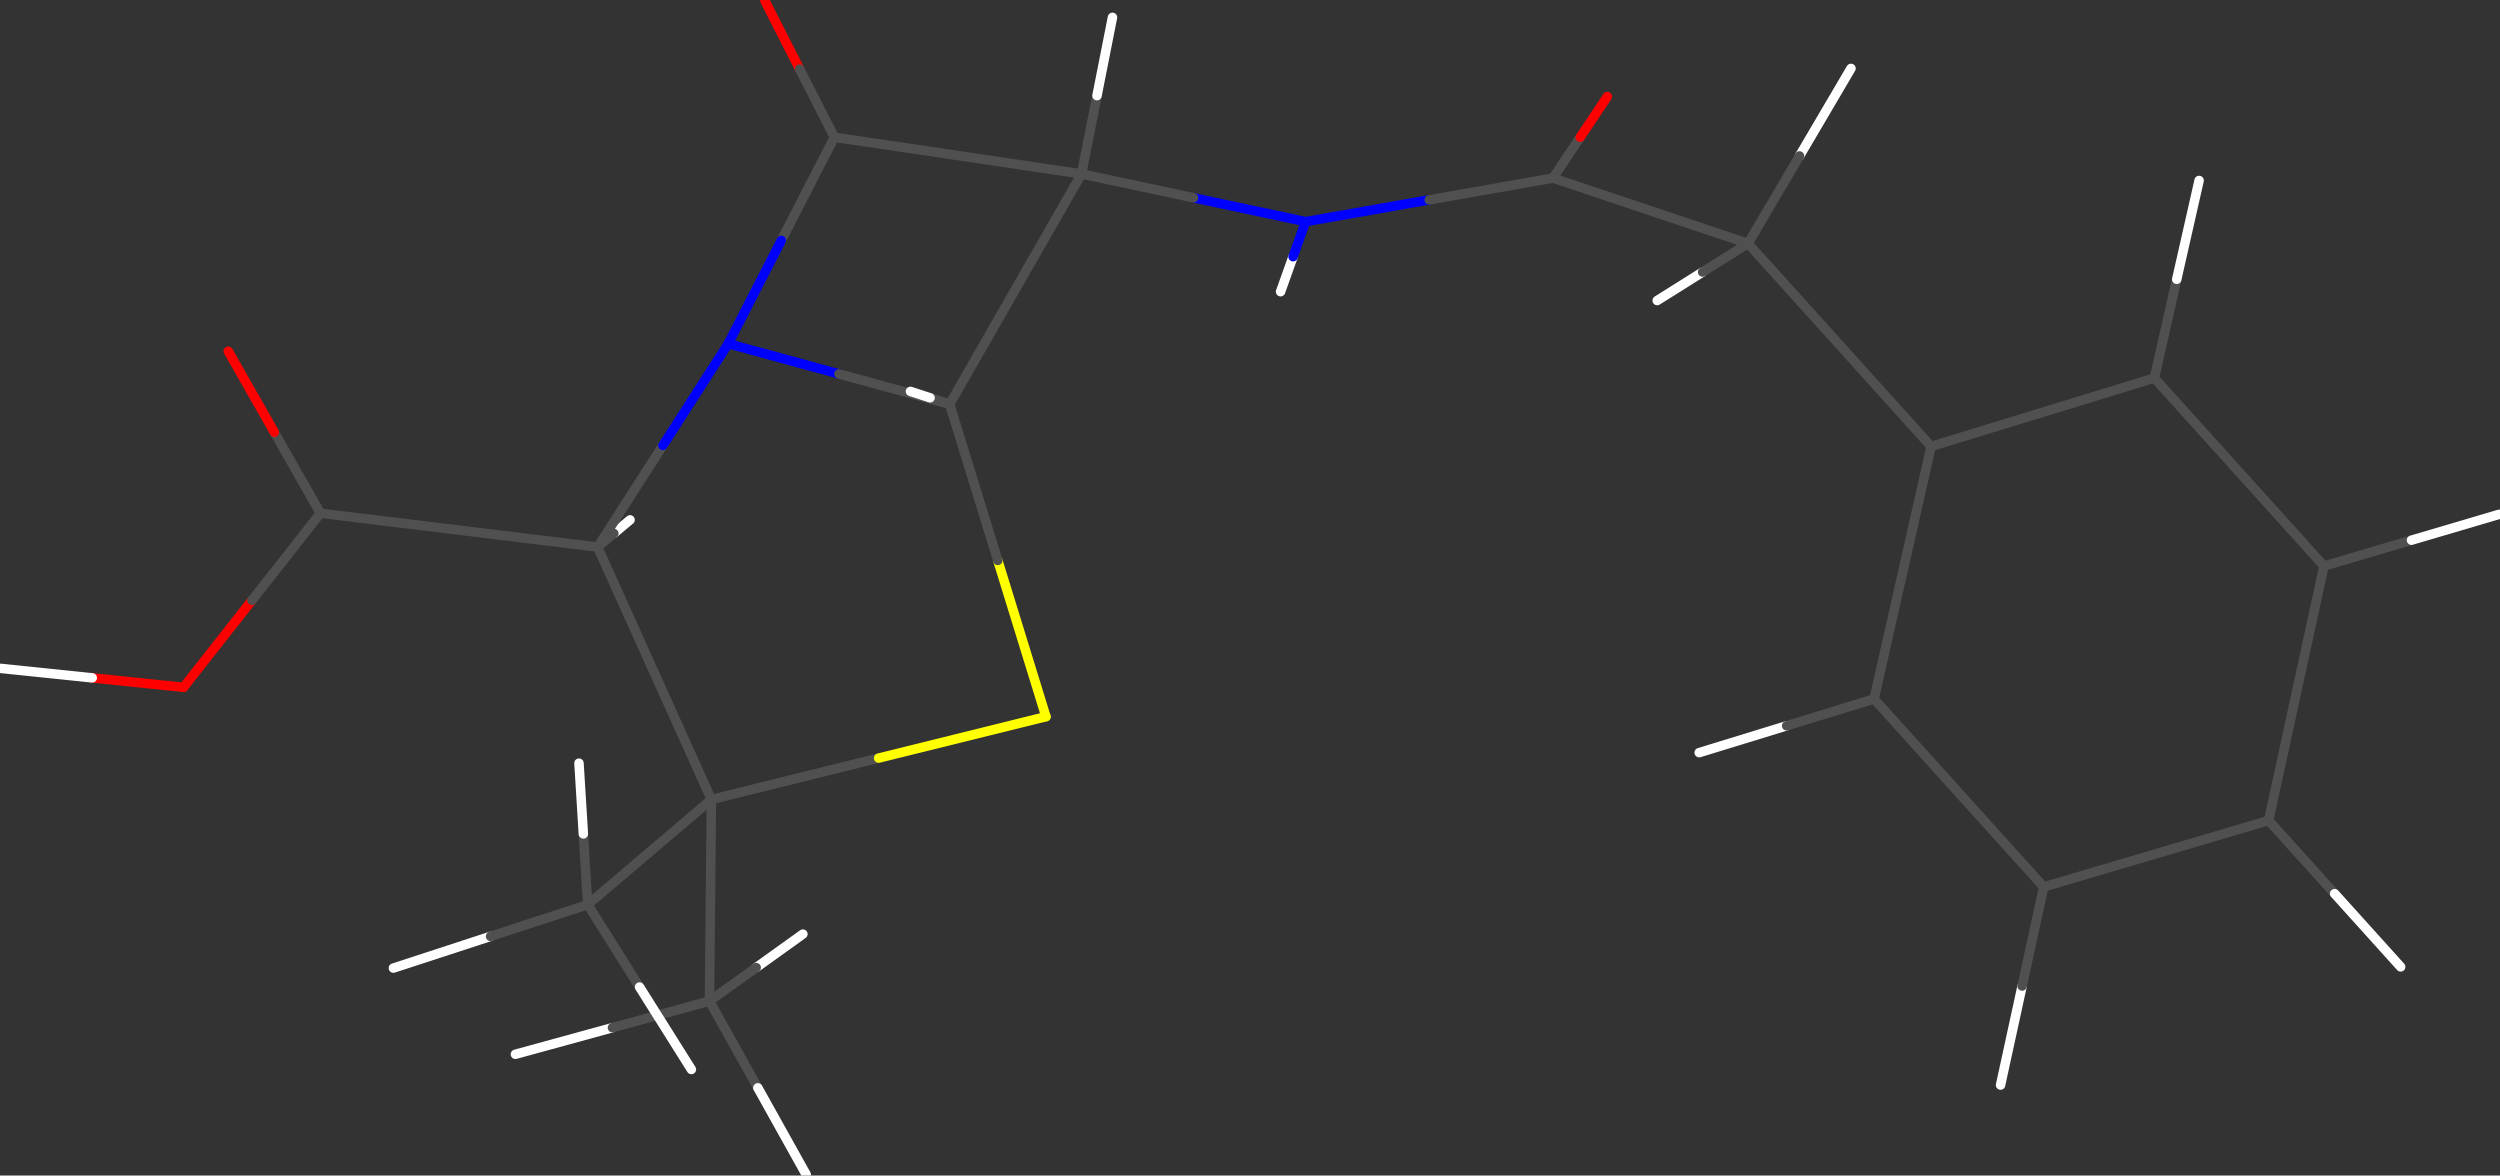 <?xml version="1.0" encoding="UTF-8"?>
<svg xmlns="http://www.w3.org/2000/svg" viewBox="-6320.000 -2550.100 13189.200 6201.800">
<rect x="-6320.000" y="-2550.100" width="13189.200" height="6201.800" fill="#333333" stroke="none"/>
<defs>
<style>
.node-0{stroke:#ffffff;stroke-width:50.000px;stroke-opacity:1.0;stroke-linecap:round;stroke-linejoin:round;}
.node-1{stroke:#ffffff;stroke-width:50.000px;stroke-opacity:1.0;stroke-linecap:round;stroke-linejoin:round;}
.node-2{stroke:#505050;stroke-width:50.000px;stroke-opacity:1.0;stroke-linecap:round;stroke-linejoin:round;}
.node-3{stroke:#ffffff;stroke-width:50.000px;stroke-opacity:1.0;stroke-linecap:round;stroke-linejoin:round;}
.node-4{stroke:#505050;stroke-width:50.000px;stroke-opacity:1.0;stroke-linecap:round;stroke-linejoin:round;}
.node-5{stroke:#ffffff;stroke-width:50.000px;stroke-opacity:1.0;stroke-linecap:round;stroke-linejoin:round;}
.node-6{stroke:#ffffff;stroke-width:50.000px;stroke-opacity:1.0;stroke-linecap:round;stroke-linejoin:round;}
.node-7{stroke:#ffffff;stroke-width:50.000px;stroke-opacity:1.0;stroke-linecap:round;stroke-linejoin:round;}
.node-8{stroke:#505050;stroke-width:50.000px;stroke-opacity:1.0;stroke-linecap:round;stroke-linejoin:round;}
.node-9{stroke:#ffffff;stroke-width:50.000px;stroke-opacity:1.0;stroke-linecap:round;stroke-linejoin:round;}
.node-10{stroke:#505050;stroke-width:50.000px;stroke-opacity:1.0;stroke-linecap:round;stroke-linejoin:round;}
.node-11{stroke:#ff0000;stroke-width:50.000px;stroke-opacity:1.0;stroke-linecap:round;stroke-linejoin:round;}
.node-12{stroke:#505050;stroke-width:50.000px;stroke-opacity:1.0;stroke-linecap:round;stroke-linejoin:round;}
.node-13{stroke:#505050;stroke-width:50.000px;stroke-opacity:1.0;stroke-linecap:round;stroke-linejoin:round;}
.node-14{stroke:#ff0000;stroke-width:50.000px;stroke-opacity:1.0;stroke-linecap:round;stroke-linejoin:round;}
.node-15{stroke:#ffffff;stroke-width:50.000px;stroke-opacity:1.0;stroke-linecap:round;stroke-linejoin:round;}
.node-16{stroke:#505050;stroke-width:50.000px;stroke-opacity:1.0;stroke-linecap:round;stroke-linejoin:round;}
.node-17{stroke:#ffffff;stroke-width:50.000px;stroke-opacity:1.0;stroke-linecap:round;stroke-linejoin:round;}
.node-18{stroke:#505050;stroke-width:50.000px;stroke-opacity:1.0;stroke-linecap:round;stroke-linejoin:round;}
.node-19{stroke:#505050;stroke-width:50.000px;stroke-opacity:1.0;stroke-linecap:round;stroke-linejoin:round;}
.node-20{stroke:#ff0000;stroke-width:50.000px;stroke-opacity:1.0;stroke-linecap:round;stroke-linejoin:round;}
.node-21{stroke:#0000ff;stroke-width:50.000px;stroke-opacity:1.0;stroke-linecap:round;stroke-linejoin:round;}
.node-22{stroke:#505050;stroke-width:50.000px;stroke-opacity:1.0;stroke-linecap:round;stroke-linejoin:round;}
.node-23{stroke:#505050;stroke-width:50.000px;stroke-opacity:1.0;stroke-linecap:round;stroke-linejoin:round;}
.node-24{stroke:#ffffff;stroke-width:50.000px;stroke-opacity:1.0;stroke-linecap:round;stroke-linejoin:round;}
.node-25{stroke:#505050;stroke-width:50.000px;stroke-opacity:1.0;stroke-linecap:round;stroke-linejoin:round;}
.node-26{stroke:#505050;stroke-width:50.000px;stroke-opacity:1.0;stroke-linecap:round;stroke-linejoin:round;}
.node-27{stroke:#505050;stroke-width:50.000px;stroke-opacity:1.0;stroke-linecap:round;stroke-linejoin:round;}
.node-28{stroke:#505050;stroke-width:50.000px;stroke-opacity:1.0;stroke-linecap:round;stroke-linejoin:round;}
.node-29{stroke:#505050;stroke-width:50.000px;stroke-opacity:1.0;stroke-linecap:round;stroke-linejoin:round;}
.node-30{stroke:#0000ff;stroke-width:50.000px;stroke-opacity:1.0;stroke-linecap:round;stroke-linejoin:round;}
.node-31{stroke:#505050;stroke-width:50.000px;stroke-opacity:1.0;stroke-linecap:round;stroke-linejoin:round;}
.node-32{stroke:#505050;stroke-width:50.000px;stroke-opacity:1.0;stroke-linecap:round;stroke-linejoin:round;}
.node-33{stroke:#505050;stroke-width:50.000px;stroke-opacity:1.0;stroke-linecap:round;stroke-linejoin:round;}
.node-34{stroke:#505050;stroke-width:50.000px;stroke-opacity:1.0;stroke-linecap:round;stroke-linejoin:round;}
.node-35{stroke:#0000ff;stroke-width:50.000px;stroke-opacity:1.0;stroke-linecap:round;stroke-linejoin:round;}
.node-36{stroke:#505050;stroke-width:50.000px;stroke-opacity:1.0;stroke-linecap:round;stroke-linejoin:round;}
.node-37{stroke:#505050;stroke-width:50.000px;stroke-opacity:1.0;stroke-linecap:round;stroke-linejoin:round;}
.node-38{stroke:#505050;stroke-width:50.000px;stroke-opacity:1.0;stroke-linecap:round;stroke-linejoin:round;}
.node-39{stroke:#505050;stroke-width:50.000px;stroke-opacity:1.0;stroke-linecap:round;stroke-linejoin:round;}
.node-40{stroke:#0000ff;stroke-width:50.000px;stroke-opacity:1.0;stroke-linecap:round;stroke-linejoin:round;}
.node-41{stroke:#0000ff;stroke-width:50.000px;stroke-opacity:1.0;stroke-linecap:round;stroke-linejoin:round;}
.node-42{stroke:#505050;stroke-width:50.000px;stroke-opacity:1.0;stroke-linecap:round;stroke-linejoin:round;}
.node-43{stroke:#505050;stroke-width:50.000px;stroke-opacity:1.0;stroke-linecap:round;stroke-linejoin:round;}
.node-44{stroke:#ffffff;stroke-width:50.000px;stroke-opacity:1.0;stroke-linecap:round;stroke-linejoin:round;}
.node-45{stroke:#505050;stroke-width:50.000px;stroke-opacity:1.0;stroke-linecap:round;stroke-linejoin:round;}
.node-46{stroke:#505050;stroke-width:50.000px;stroke-opacity:1.0;stroke-linecap:round;stroke-linejoin:round;}
.node-47{stroke:#505050;stroke-width:50.000px;stroke-opacity:1.0;stroke-linecap:round;stroke-linejoin:round;}
.node-48{stroke:#505050;stroke-width:50.000px;stroke-opacity:1.0;stroke-linecap:round;stroke-linejoin:round;}
.node-49{stroke:#505050;stroke-width:50.000px;stroke-opacity:1.0;stroke-linecap:round;stroke-linejoin:round;}
.node-50{stroke:#ff0000;stroke-width:50.000px;stroke-opacity:1.0;stroke-linecap:round;stroke-linejoin:round;}
.node-51{stroke:#ffff00;stroke-width:50.000px;stroke-opacity:1.0;stroke-linecap:round;stroke-linejoin:round;}
.node-52{stroke:#0000ff;stroke-width:50.000px;stroke-opacity:1.0;stroke-linecap:round;stroke-linejoin:round;}
.node-53{stroke:#ffffff;stroke-width:50.000px;stroke-opacity:1.0;stroke-linecap:round;stroke-linejoin:round;}
.node-54{stroke:#505050;stroke-width:50.000px;stroke-opacity:1.0;stroke-linecap:round;stroke-linejoin:round;}
.node-55{stroke:#ffff00;stroke-width:50.000px;stroke-opacity:1.0;stroke-linecap:round;stroke-linejoin:round;}
.node-56{stroke:#505050;stroke-width:50.000px;stroke-opacity:1.0;stroke-linecap:round;stroke-linejoin:round;}
.node-57{stroke:#505050;stroke-width:50.000px;stroke-opacity:1.0;stroke-linecap:round;stroke-linejoin:round;}
.node-58{stroke:#505050;stroke-width:50.000px;stroke-opacity:1.0;stroke-linecap:round;stroke-linejoin:round;}
.node-59{stroke:#ffffff;stroke-width:50.000px;stroke-opacity:1.0;stroke-linecap:round;stroke-linejoin:round;}
.node-60{stroke:#505050;stroke-width:50.000px;stroke-opacity:1.0;stroke-linecap:round;stroke-linejoin:round;}
.node-61{stroke:#ff0000;stroke-width:50.000px;stroke-opacity:1.0;stroke-linecap:round;stroke-linejoin:round;}
.node-62{stroke:#505050;stroke-width:50.000px;stroke-opacity:1.0;stroke-linecap:round;stroke-linejoin:round;}
.node-63{stroke:#ffffff;stroke-width:50.000px;stroke-opacity:1.0;stroke-linecap:round;stroke-linejoin:round;}
.node-64{stroke:#ffffff;stroke-width:50.000px;stroke-opacity:1.0;stroke-linecap:round;stroke-linejoin:round;}
.node-65{stroke:#505050;stroke-width:50.000px;stroke-opacity:1.0;stroke-linecap:round;stroke-linejoin:round;}
.node-66{stroke:#505050;stroke-width:50.000px;stroke-opacity:1.0;stroke-linecap:round;stroke-linejoin:round;}
.node-67{stroke:#505050;stroke-width:50.000px;stroke-opacity:1.0;stroke-linecap:round;stroke-linejoin:round;}
.node-68{stroke:#505050;stroke-width:50.000px;stroke-opacity:1.0;stroke-linecap:round;stroke-linejoin:round;}
.node-69{stroke:#ffffff;stroke-width:50.000px;stroke-opacity:1.0;stroke-linecap:round;stroke-linejoin:round;}
.node-70{stroke:#ffffff;stroke-width:50.000px;stroke-opacity:1.0;stroke-linecap:round;stroke-linejoin:round;}
.node-71{stroke:#ffffff;stroke-width:50.000px;stroke-opacity:1.0;stroke-linecap:round;stroke-linejoin:round;}
</style>

</defs>
<line class="node-0" x1="-2330.650" y1="2554.600" x2="-2084.200" y2="2377.900"/>
<line class="node-1" x1="2662.450" y1="-1115.050" x2="2422.900" y2="-964.600"/>
<line class="node-2" x1="-2577.100" y1="2731.300" x2="-2330.650" y2="2554.600"/>
<line class="node-3" x1="-3081.600" y1="264.300" x2="-2996.100" y2="192.600"/>
<line class="node-4" x1="2902.000" y1="-1265.500" x2="2662.450" y2="-1115.050"/>
<line class="node-5" x1="-3088.950" y1="2871.600" x2="-3600.800" y2="3011.900"/>
<line class="node-6" x1="3105.650" y1="1278.950" x2="2644.300" y2="1420.600"/>
<line class="node-7" x1="3173.650" y1="-1727.300" x2="3445.300" y2="-2189.100"/>
<line class="node-8" x1="-2577.100" y1="2731.300" x2="-3088.950" y2="2871.600"/>
<line class="node-9" x1="501.800" y1="-1196.000" x2="435.900" y2="-1011.300"/>
<line class="node-10" x1="2902.000" y1="-1265.500" x2="3173.650" y2="-1727.300"/>
<line class="node-11" x1="-2284.200" y1="-2545.100" x2="-2101.150" y2="-2185.600"/>
<line class="node-12" x1="-2577.100" y1="2731.300" x2="-2321.850" y2="3189.000"/>
<line class="node-13" x1="3567.000" y1="1137.300" x2="3105.650" y2="1278.950"/>
<line class="node-14" x1="-5351.700" y1="1076.000" x2="-5833.350" y2="1026.100"/>
<line class="node-15" x1="-2321.850" y1="3189.000" x2="-2066.600" y2="3646.700"/>
<line class="node-16" x1="2902.000" y1="-1265.500" x2="3867.900" y2="-194.900"/>
<line class="node-17" x1="-5833.350" y1="1026.100" x2="-6315.000" y2="976.200"/>
<line class="node-18" x1="-3167.100" y1="336.000" x2="-3081.600" y2="264.300"/>
<line class="node-19" x1="3867.900" y1="-194.900" x2="3567.000" y2="1137.300"/>
<line class="node-20" x1="-5351.700" y1="1076.000" x2="-4990.650" y2="616.800"/>
<line class="node-21" x1="567.700" y1="-1380.700" x2="501.800" y2="-1196.000"/>
<line class="node-22" x1="3567.000" y1="1137.300" x2="4461.900" y2="2129.000"/>
<line class="node-23" x1="-2101.150" y1="-2185.600" x2="-1918.100" y2="-1826.100"/>
<line class="node-24" x1="4348.100" y1="2651.650" x2="4234.300" y2="3174.300"/>
<line class="node-25" x1="-2567.000" y1="1667.900" x2="-2577.100" y2="2731.300"/>
<line class="node-26" x1="1873.000" y1="-1610.700" x2="2902.000" y2="-1265.500"/>
<line class="node-27" x1="4461.900" y1="2129.000" x2="4348.100" y2="2651.650"/>
<line class="node-28" x1="-4990.650" y1="616.800" x2="-4629.600" y2="157.600"/>
<line class="node-29" x1="-3167.100" y1="336.000" x2="-4629.600" y2="157.600"/>
<line class="node-30" x1="567.700" y1="-1380.700" x2="1220.350" y2="-1495.700"/>
<line class="node-31" x1="-2822.600" y1="-200.450" x2="-3167.100" y2="336.000"/>
<line class="node-32" x1="3867.900" y1="-194.900" x2="5045.700" y2="-555.600"/>
<line class="node-33" x1="-2198.100" y1="-1281.500" x2="-1918.100" y2="-1826.100"/>
<line class="node-34" x1="-2567.000" y1="1667.900" x2="-3167.100" y2="336.000"/>
<line class="node-35" x1="567.700" y1="-1380.700" x2="-23.250" y2="-1506.600"/>
<line class="node-36" x1="4461.900" y1="2129.000" x2="5648.600" y2="1778.600"/>
<line class="node-37" x1="1220.350" y1="-1495.700" x2="1873.000" y2="-1610.700"/>
<line class="node-38" x1="-4872.650" y1="-269.700" x2="-4629.600" y2="157.600"/>
<line class="node-39" x1="-614.200" y1="-1632.500" x2="-1918.100" y2="-1826.100"/>
<line class="node-40" x1="-2478.100" y1="-736.900" x2="-2822.600" y2="-200.450"/>
<line class="node-41" x1="-2478.100" y1="-736.900" x2="-2198.100" y2="-1281.500"/>
<line class="node-42" x1="5045.700" y1="-555.600" x2="5163.750" y2="-1076.750"/>
<line class="node-43" x1="-1684.450" y1="1449.350" x2="-2567.000" y2="1667.900"/>
<line class="node-44" x1="5163.750" y1="-1076.750" x2="5281.800" y2="-1597.900"/>
<line class="node-45" x1="-23.250" y1="-1506.600" x2="-614.200" y2="-1632.500"/>
<line class="node-46" x1="5045.700" y1="-555.600" x2="5940.500" y2="436.200"/>
<line class="node-47" x1="5648.600" y1="1778.600" x2="5996.850" y2="2164.700"/>
<line class="node-48" x1="2016.400" y1="-1825.600" x2="1873.000" y2="-1610.700"/>
<line class="node-49" x1="5940.500" y1="436.200" x2="5648.600" y2="1778.600"/>
<line class="node-50" x1="-5115.700" y1="-697.000" x2="-4872.650" y2="-269.700"/>
<line class="node-51" x1="-801.900" y1="1230.800" x2="-1684.450" y2="1449.350"/>
<line class="node-52" x1="-2478.100" y1="-736.900" x2="-1894.050" y2="-577.300"/>
<line class="node-53" x1="5996.850" y1="2164.700" x2="6345.100" y2="2550.800"/>
<line class="node-54" x1="5940.500" y1="436.200" x2="6402.350" y2="299.800"/>
<line class="node-55" x1="-801.900" y1="1230.800" x2="-1055.950" y2="406.550"/>
<line class="node-56" x1="-614.200" y1="-1632.500" x2="-532.550" y2="-2045.500"/>
<line class="node-57" x1="-2567.000" y1="1667.900" x2="-3219.300" y2="2222.400"/>
<line class="node-58" x1="-1310.000" y1="-417.700" x2="-614.200" y2="-1632.500"/>
<line class="node-59" x1="6402.350" y1="299.800" x2="6864.200" y2="163.400"/>
<line class="node-60" x1="-1894.050" y1="-577.300" x2="-1310.000" y2="-417.700"/>
<line class="node-61" x1="2159.800" y1="-2040.500" x2="2016.400" y2="-1825.600"/>
<line class="node-62" x1="-1055.950" y1="406.550" x2="-1310.000" y2="-417.700"/>
<line class="node-63" x1="-532.550" y1="-2045.500" x2="-450.900" y2="-2458.500"/>
<line class="node-64" x1="-3731.950" y1="2389.800" x2="-4244.600" y2="2557.200"/>
<line class="node-65" x1="-3219.300" y1="2222.400" x2="-3731.950" y2="2389.800"/>
<line class="node-66" x1="-1310.000" y1="-417.700" x2="-1413.350" y2="-451.450"/>
<line class="node-67" x1="-3219.300" y1="2222.400" x2="-2945.850" y2="2657.250"/>
<line class="node-68" x1="-3219.300" y1="2222.400" x2="-3242.400" y2="1849.250"/>
<line class="node-69" x1="-2945.850" y1="2657.250" x2="-2672.400" y2="3092.100"/>
<line class="node-70" x1="-1413.350" y1="-451.450" x2="-1516.700" y2="-485.200"/>
<line class="node-71" x1="-3242.400" y1="1849.250" x2="-3265.500" y2="1476.100"/>
</svg>